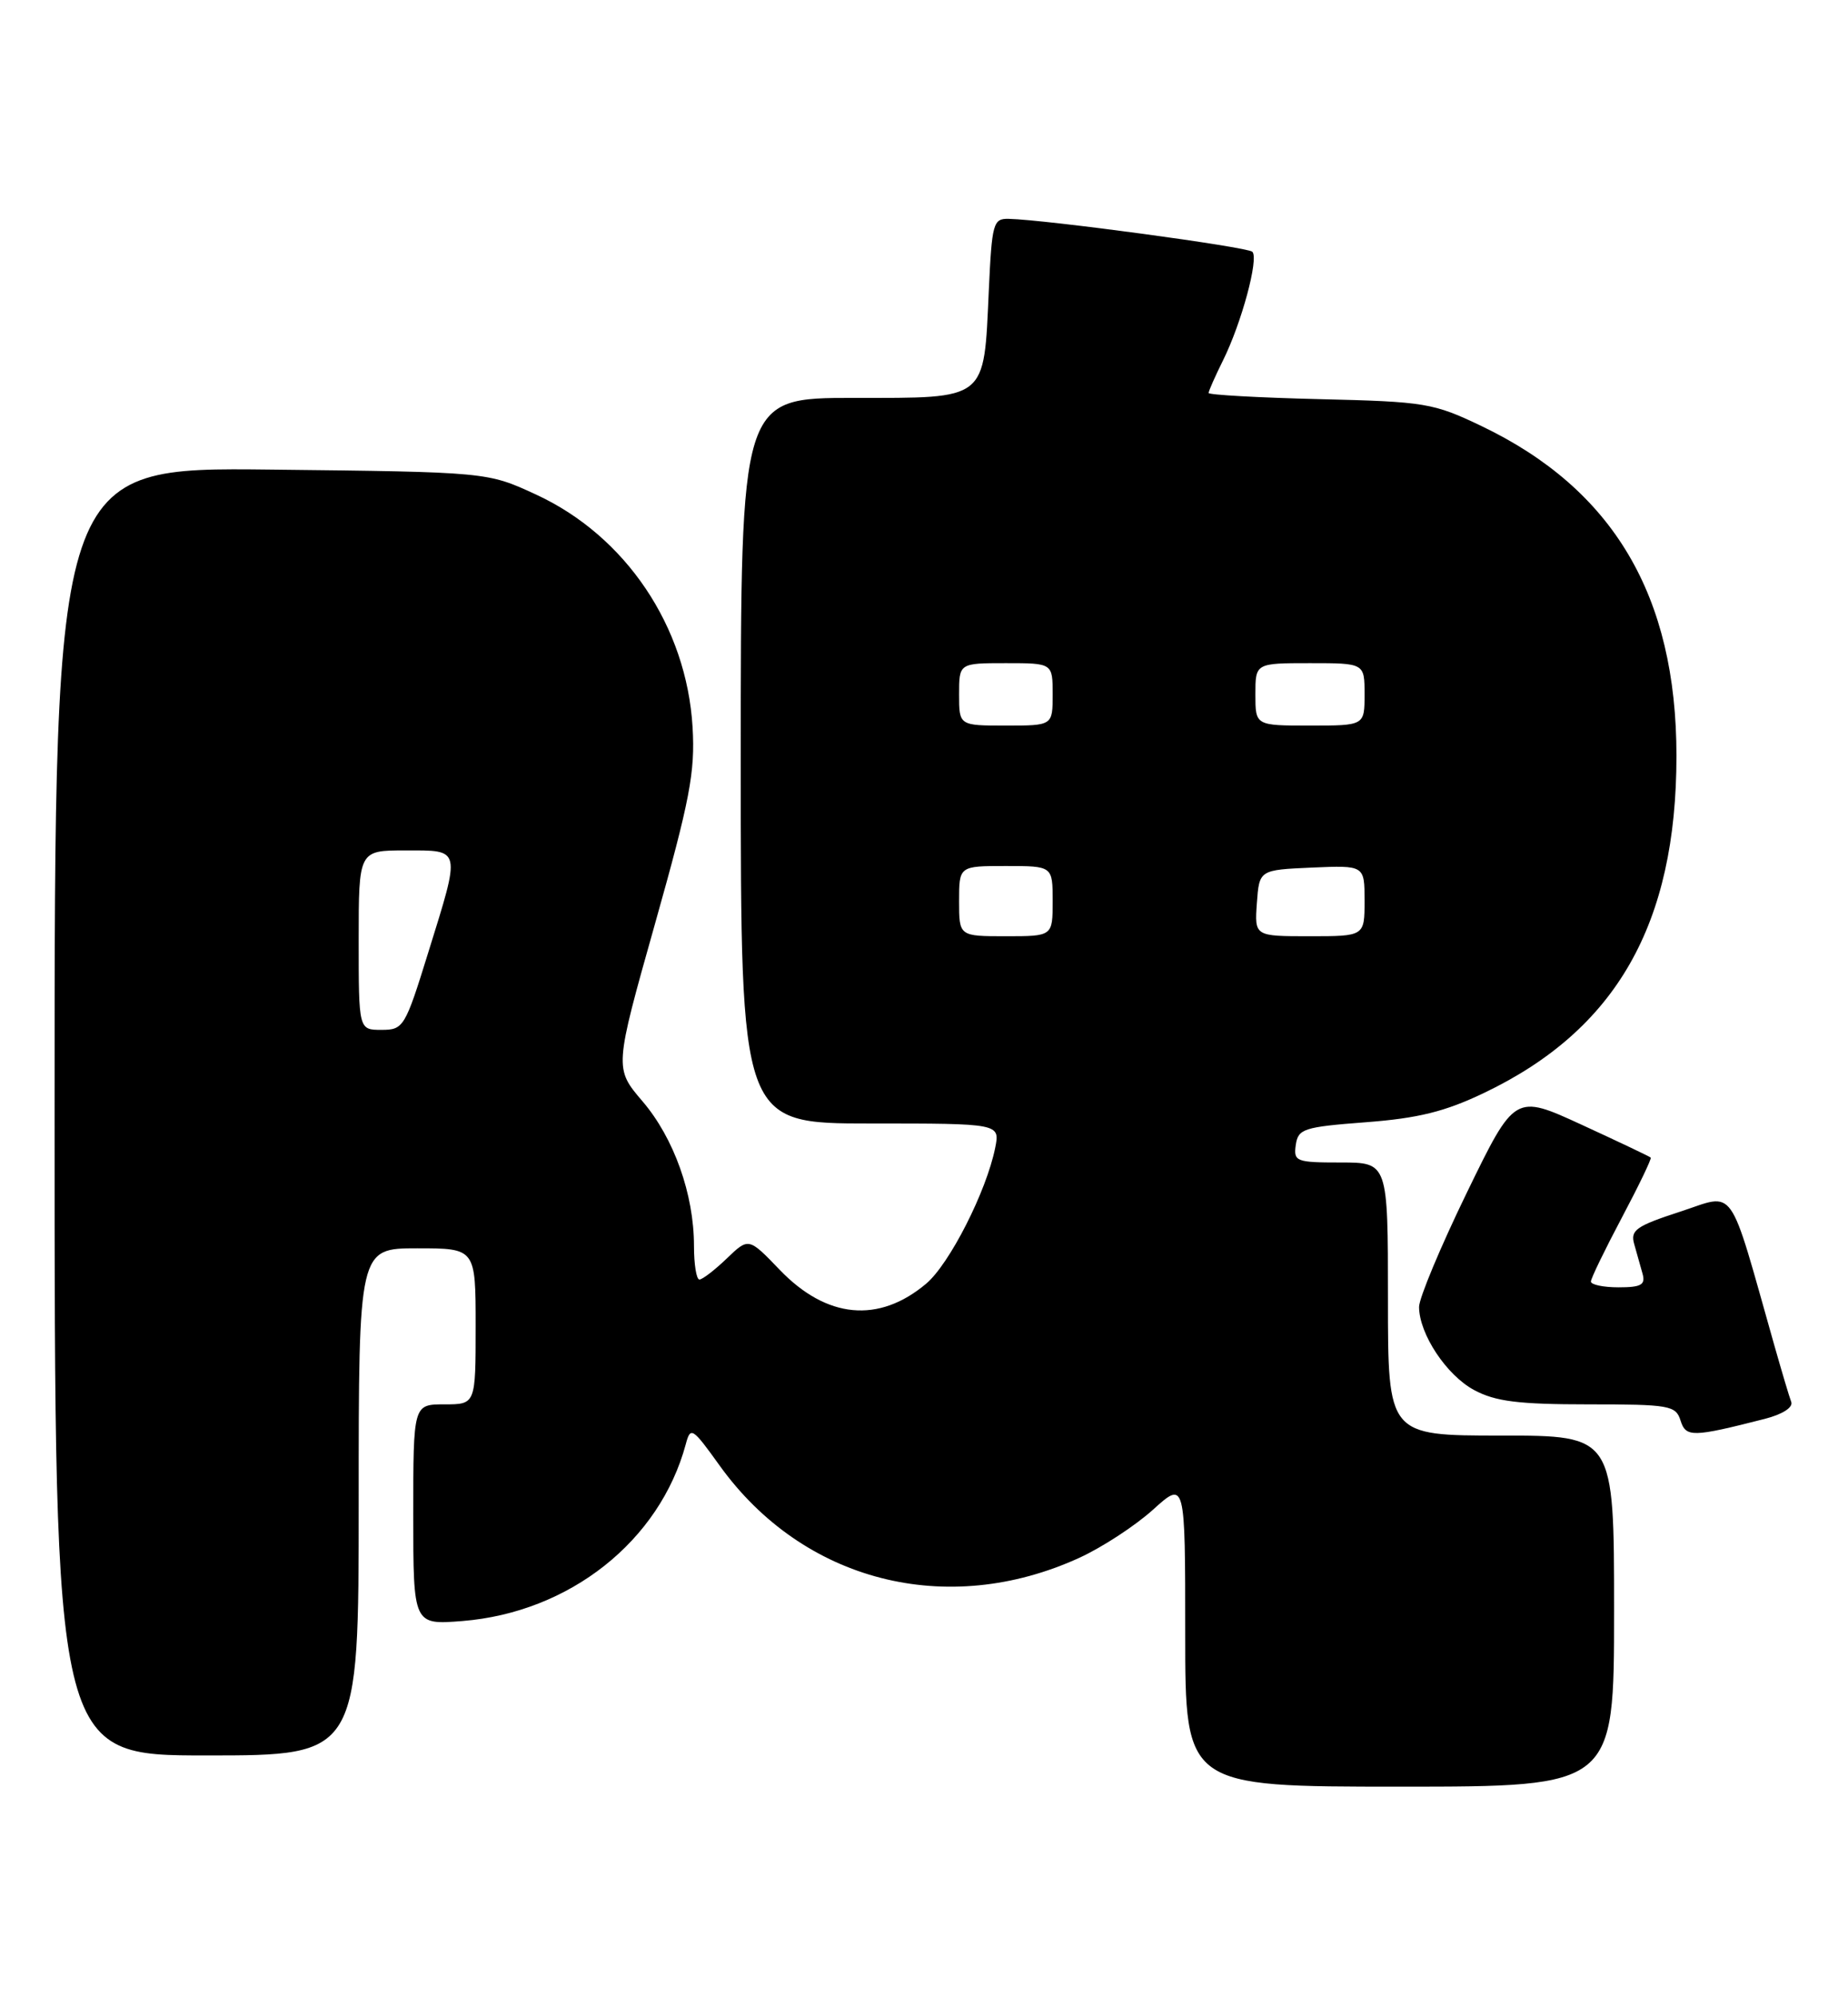 <?xml version="1.0" encoding="UTF-8" standalone="no"?>
<!DOCTYPE svg PUBLIC "-//W3C//DTD SVG 1.1//EN" "http://www.w3.org/Graphics/SVG/1.1/DTD/svg11.dtd" >
<svg xmlns="http://www.w3.org/2000/svg" xmlns:xlink="http://www.w3.org/1999/xlink" version="1.1" viewBox="0 0 237 256">
 <g >
 <path fill="currentColor"
d=" M 207.00 206.50 C 207.00 184.00 207.00 184.00 192.50 184.00 C 178.00 184.00 178.00 184.00 178.00 166.50 C 178.00 149.00 178.00 149.00 171.93 149.00 C 166.21 149.00 165.88 148.87 166.18 146.75 C 166.48 144.68 167.17 144.45 175.17 143.84 C 181.88 143.33 185.31 142.48 190.31 140.09 C 207.27 132.00 215.00 118.46 215.00 96.88 C 215.00 76.37 206.92 62.71 190.00 54.61 C 183.83 51.66 182.79 51.48 169.25 51.16 C 161.41 50.97 155.00 50.61 155.00 50.37 C 155.00 50.12 155.83 48.25 156.84 46.21 C 159.23 41.40 161.46 33.13 160.61 32.27 C 159.98 31.65 134.15 28.16 129.37 28.05 C 127.37 28.00 127.21 28.59 126.81 37.25 C 126.16 51.45 126.73 51.00 109.46 51.00 C 95.00 51.00 95.00 51.00 95.00 97.50 C 95.00 144.00 95.00 144.00 111.62 144.00 C 128.25 144.00 128.25 144.00 127.63 147.12 C 126.51 152.69 121.77 162.02 118.77 164.54 C 112.69 169.65 106.02 169.02 100.00 162.76 C 96.01 158.61 96.01 158.61 93.20 161.31 C 91.66 162.79 90.08 164.00 89.70 164.00 C 89.31 164.00 89.00 162.06 89.00 159.68 C 89.00 153.08 86.43 145.87 82.41 141.17 C 78.78 136.92 78.78 136.92 84.00 118.41 C 88.49 102.48 89.16 98.96 88.82 93.20 C 88.05 80.29 80.25 68.70 68.75 63.39 C 62.50 60.50 62.50 60.50 34.75 60.19 C 7.00 59.88 7.00 59.88 7.00 142.44 C 7.00 225.00 7.00 225.00 26.50 225.00 C 46.00 225.00 46.00 225.00 46.00 192.50 C 46.00 160.00 46.00 160.00 53.50 160.00 C 61.00 160.00 61.00 160.00 61.00 170.00 C 61.00 180.00 61.00 180.00 57.00 180.00 C 53.00 180.00 53.00 180.00 53.00 194.14 C 53.00 208.27 53.00 208.27 59.31 207.77 C 73.06 206.66 84.61 197.51 87.95 185.10 C 88.56 182.82 88.79 182.97 92.28 187.83 C 102.98 202.72 121.42 207.45 138.44 199.66 C 141.36 198.32 145.60 195.55 147.87 193.50 C 152.00 189.77 152.00 189.77 152.00 209.38 C 152.00 229.00 152.00 229.00 179.50 229.00 C 207.00 229.00 207.00 229.00 207.00 206.50 Z  M 226.33 181.86 C 228.60 181.28 229.98 180.39 229.72 179.69 C 229.47 179.04 228.51 175.80 227.57 172.50 C 221.57 151.34 222.70 152.95 215.48 155.30 C 209.83 157.14 209.07 157.67 209.58 159.45 C 209.90 160.58 210.38 162.29 210.65 163.25 C 211.05 164.68 210.48 165.00 207.57 165.00 C 205.61 165.00 204.01 164.66 204.03 164.25 C 204.04 163.84 205.83 160.15 208.00 156.06 C 210.17 151.97 211.84 148.50 211.70 148.37 C 211.56 148.23 207.58 146.34 202.86 144.17 C 194.27 140.22 194.27 140.22 188.12 152.86 C 184.74 159.81 181.98 166.41 181.99 167.52 C 182.01 170.99 185.51 176.27 189.06 178.17 C 191.78 179.63 194.73 180.00 203.67 180.00 C 214.10 180.00 214.91 180.14 215.52 182.06 C 216.21 184.25 217.03 184.23 226.33 181.86 Z  M 46.00 120.50 C 46.00 109.00 46.00 109.00 52.00 109.00 C 59.21 109.00 59.12 108.59 54.92 122.09 C 51.95 131.67 51.75 132.00 48.92 132.00 C 46.00 132.00 46.00 132.00 46.00 120.50 Z  M 123.00 115.50 C 123.00 111.00 123.00 111.00 129.00 111.00 C 135.00 111.00 135.00 111.00 135.00 115.50 C 135.00 120.00 135.00 120.00 129.00 120.00 C 123.00 120.00 123.00 120.00 123.00 115.50 Z  M 161.19 115.75 C 161.50 111.50 161.50 111.50 168.25 111.20 C 175.00 110.91 175.00 110.91 175.00 115.45 C 175.00 120.00 175.00 120.00 167.94 120.00 C 160.89 120.00 160.89 120.00 161.19 115.75 Z  M 123.00 89.00 C 123.00 85.00 123.00 85.00 129.00 85.00 C 135.00 85.00 135.00 85.00 135.00 89.00 C 135.00 93.00 135.00 93.00 129.00 93.00 C 123.00 93.00 123.00 93.00 123.00 89.00 Z  M 161.00 89.00 C 161.00 85.00 161.00 85.00 168.00 85.00 C 175.00 85.00 175.00 85.00 175.00 89.00 C 175.00 93.00 175.00 93.00 168.00 93.00 C 161.00 93.00 161.00 93.00 161.00 89.00 Z "/>
</g>
</svg>